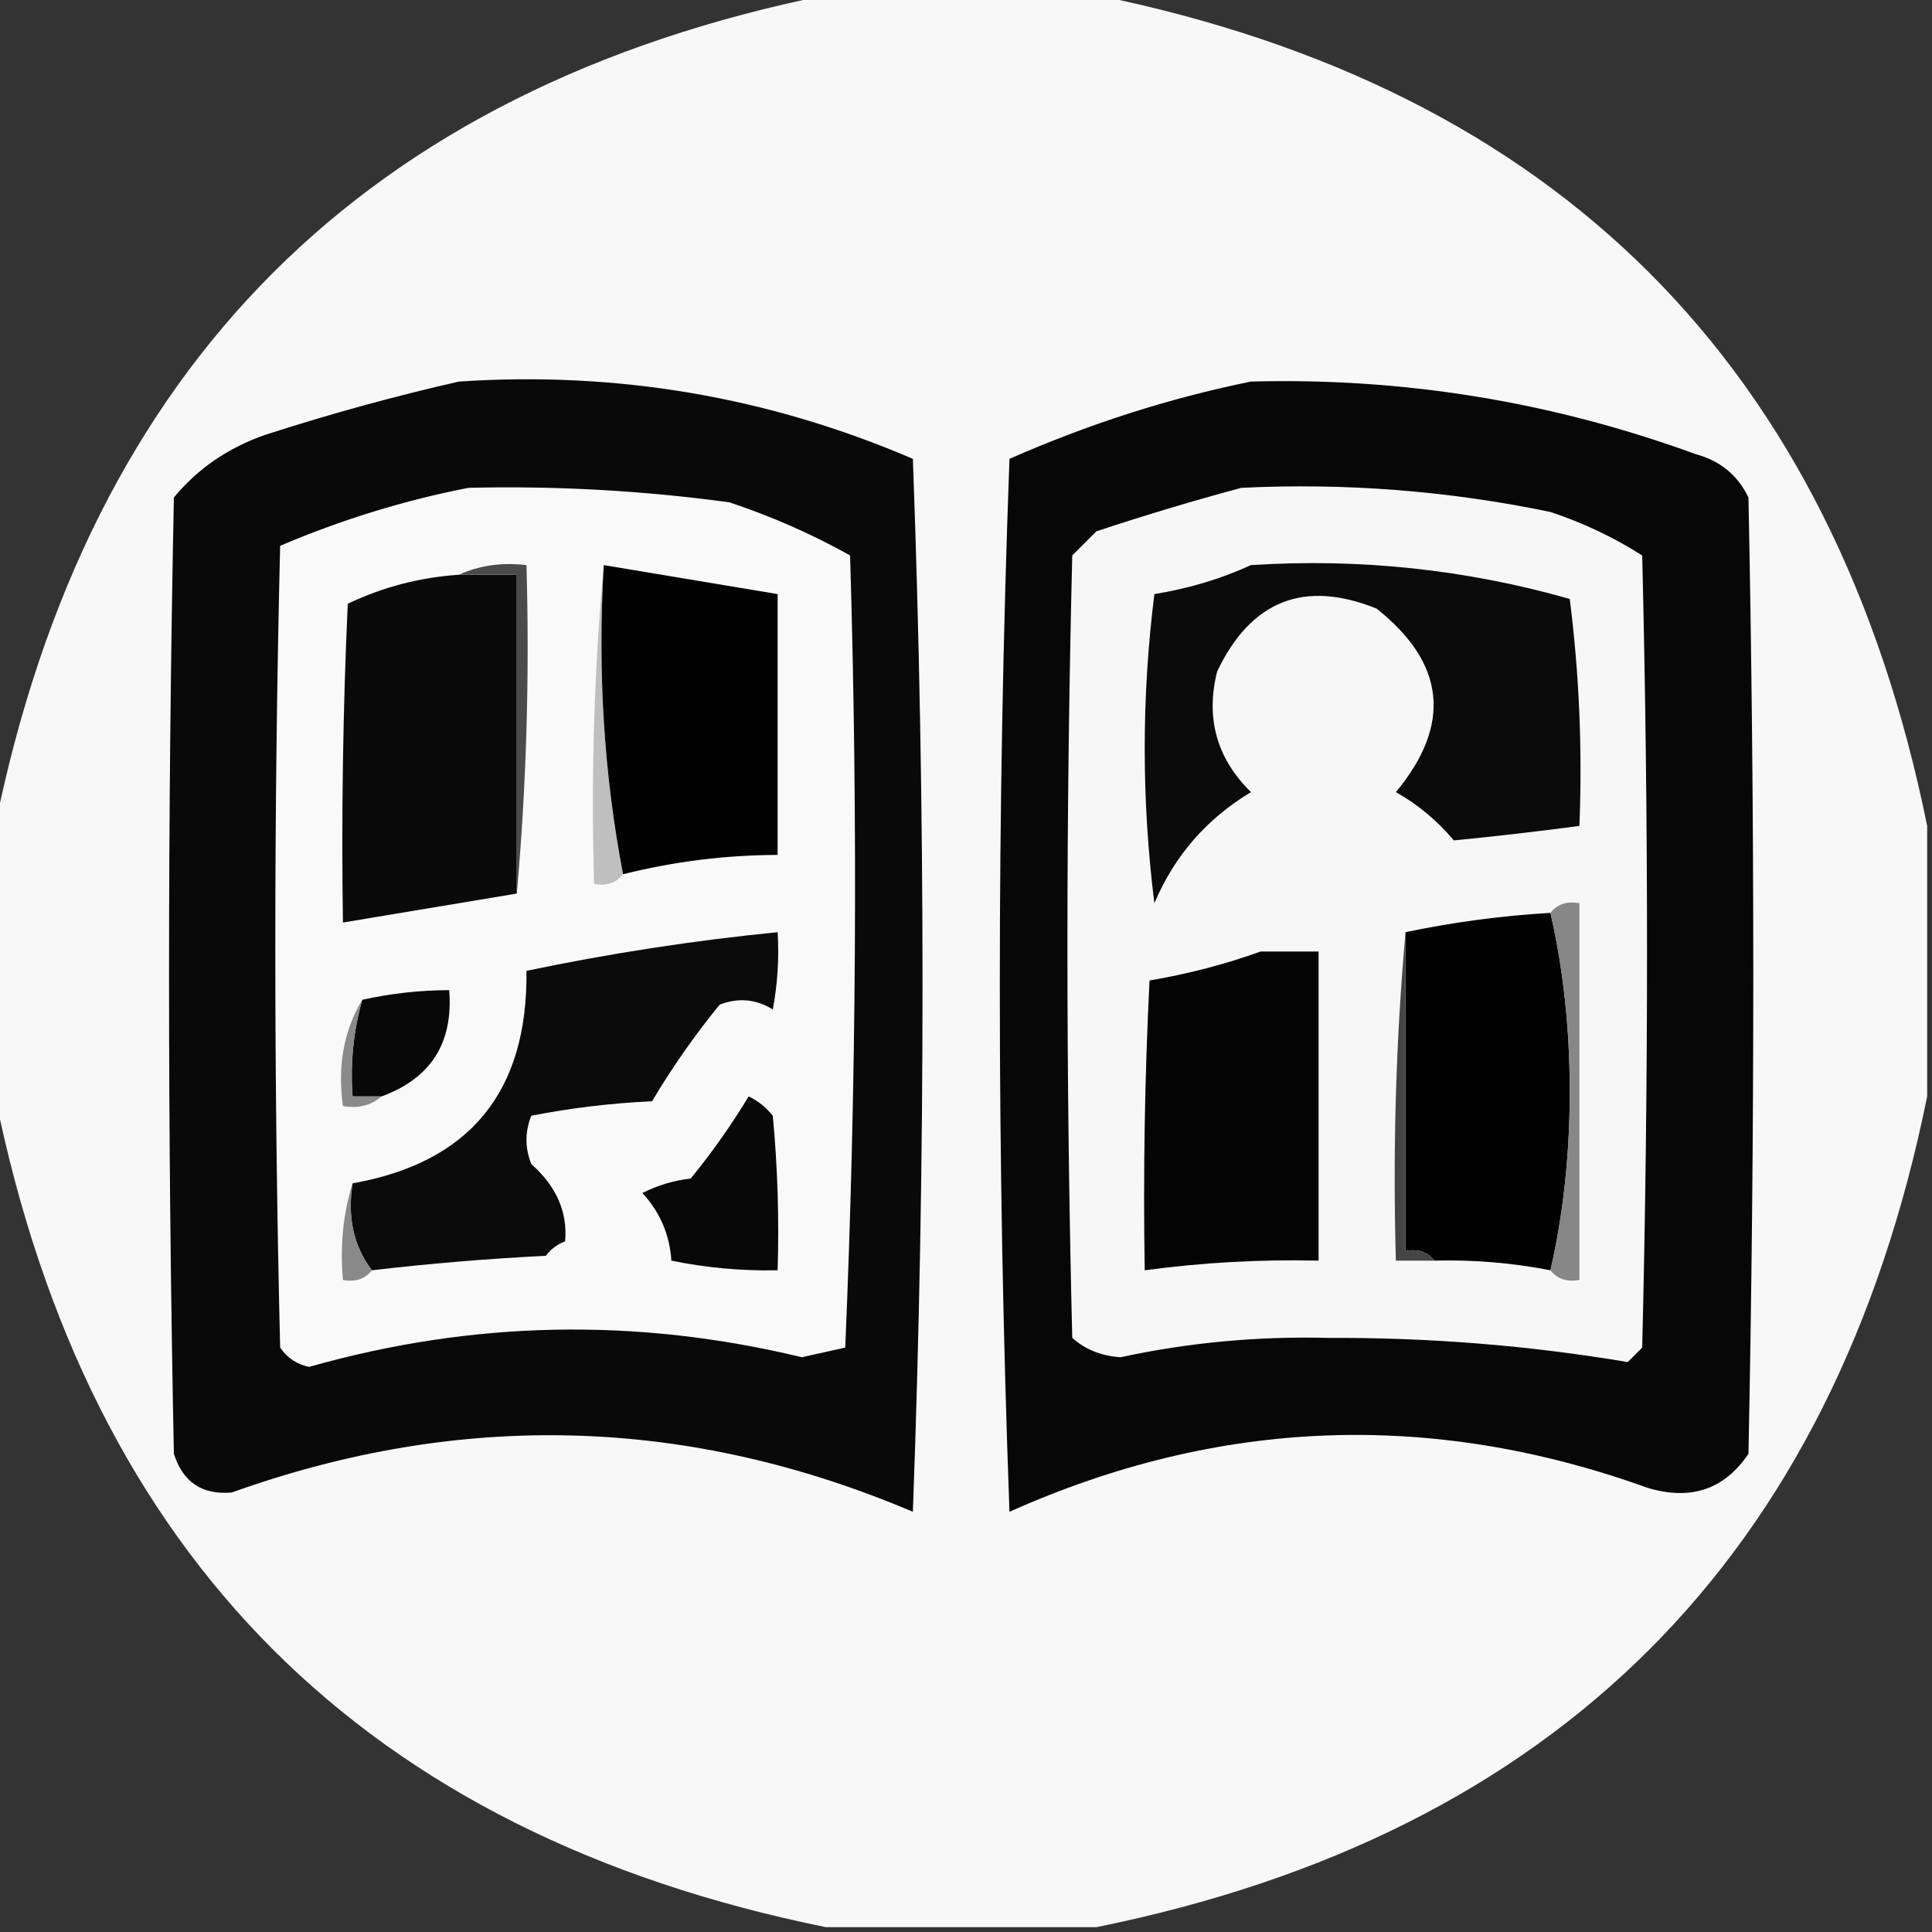 <svg xmlns="http://www.w3.org/2000/svg" xmlns:xlink="http://www.w3.org/1999/xlink" version="1.1" width="200px" height="200px" style="shape-rendering:geometricPrecision; text-rendering:geometricPrecision; image-rendering:optimizeQuality; fill-rule:evenodd; clip-rule:evenodd">
<rect width="100%" height="100%" fill="#333333" stroke="none"/>
<g><path style="opacity:0.979" fill="#fcfcfc" d="M 85.5,-0.5 C 94.833,-0.5 104.167,-0.5 113.5,-0.5C 161.167,9.167 189.833,37.833 199.5,85.5C 199.5,94.833 199.5,104.167 199.5,113.5C 189.833,161.167 161.167,189.833 113.5,199.5C 104.167,199.5 94.833,199.5 85.5,199.5C 37.833,189.833 9.167,161.167 -0.5,113.5C -0.5,104.167 -0.5,94.833 -0.5,85.5C 9.167,37.833 37.833,9.167 85.5,-0.5 Z"/></g>
<g><path style="opacity:1" fill="#090909" d="M 47.5,39.5 C 63.864,38.408 79.531,41.075 94.5,47.5C 95.833,83.833 95.833,120.167 94.5,156.5C 71.289,146.646 47.789,145.98 24,154.5C 20.94,154.775 18.94,153.442 18,150.5C 17.333,117.5 17.333,84.5 18,51.5C 20.483,48.495 23.65,46.328 27.5,45C 34.195,42.84 40.861,41.007 47.5,39.5 Z"/></g>
<g><path style="opacity:1" fill="#070707" d="M 129.5,39.5 C 145.3,39.078 160.633,41.578 175.5,47C 178.057,47.685 179.891,49.185 181,51.5C 181.667,84.5 181.667,117.5 181,150.5C 178.487,154.212 174.987,155.378 170.5,154C 148.172,145.969 126.172,146.803 104.5,156.5C 103.167,120.167 103.167,83.833 104.5,47.5C 112.727,43.879 121.06,41.212 129.5,39.5 Z"/></g>
<g><path style="opacity:0.999" fill="#f9f9f9" d="M 48.5,50.5 C 57.541,50.283 66.541,50.783 75.5,52C 79.884,53.457 84.051,55.29 88,57.5C 88.824,84.876 88.658,112.209 87.5,139.5C 86,139.833 84.5,140.167 83,140.5C 65.896,136.369 48.896,136.703 32,141.5C 30.739,141.241 29.739,140.574 29,139.5C 28.333,111.833 28.333,84.167 29,56.5C 35.382,53.785 41.882,51.785 48.5,50.5 Z"/></g>
<g><path style="opacity:0.999" fill="#f7f7f7" d="M 128.5,50.5 C 139.289,49.975 149.955,50.808 160.5,53C 163.89,54.125 167.057,55.625 170,57.5C 170.667,84.833 170.667,112.167 170,139.5C 169.5,140 169,140.5 168.5,141C 158.293,139.283 147.96,138.45 137.5,138.5C 130.207,138.313 123.04,138.979 116,140.5C 114.019,140.371 112.353,139.704 111,138.5C 110.333,111.5 110.333,84.5 111,57.5C 111.833,56.667 112.667,55.833 113.5,55C 118.577,53.32 123.577,51.82 128.5,50.5 Z"/></g>
<g><path style="opacity:0.761" fill="#acacac" d="M 62.5,58.5 C 61.857,69.552 62.524,80.219 64.5,90.5C 63.791,91.404 62.791,91.737 61.5,91.5C 61.172,80.321 61.505,69.321 62.5,58.5 Z"/></g>
<g><path style="opacity:1" fill="#020202" d="M 62.5,58.5 C 68.487,59.493 74.487,60.493 80.5,61.5C 80.5,70.5 80.5,79.5 80.5,88.5C 75.077,88.519 69.744,89.185 64.5,90.5C 62.524,80.219 61.857,69.552 62.5,58.5 Z"/></g>
<g><path style="opacity:1" fill="#0b0b0b" d="M 129.5,58.5 C 140.731,57.776 151.731,58.943 162.5,62C 163.482,69.747 163.815,77.58 163.5,85.5C 159.121,86.08 154.788,86.58 150.5,87C 148.792,84.957 146.792,83.29 144.5,82C 150.31,75 149.643,68.666 142.5,63C 135.017,59.988 129.517,62.154 126,69.5C 124.786,74.343 125.953,78.51 129.5,82C 124.911,84.755 121.578,88.588 119.5,93.5C 118.167,82.833 118.167,72.167 119.5,61.5C 123.071,60.919 126.404,59.919 129.5,58.5 Z"/></g>
<g><path style="opacity:1" fill="#0a0a0a" d="M 47.5,59.5 C 49.5,59.5 51.5,59.5 53.5,59.5C 53.5,70.5 53.5,81.5 53.5,92.5C 47.5,93.5 41.5,94.5 35.5,95.5C 35.334,84.495 35.5,73.495 36,62.5C 39.636,60.767 43.469,59.767 47.5,59.5 Z"/></g>
<g><path style="opacity:1" fill="#4b4b4b" d="M 47.5,59.5 C 49.607,58.532 51.941,58.198 54.5,58.5C 54.828,70.012 54.495,81.346 53.5,92.5C 53.5,81.5 53.5,70.5 53.5,59.5C 51.5,59.5 49.5,59.5 47.5,59.5 Z"/></g>
<g><path style="opacity:1" fill="#020202" d="M 160.5,94.5 C 161.83,100.295 162.496,106.462 162.5,113C 162.496,119.538 161.83,125.705 160.5,131.5C 156.548,130.728 152.548,130.395 148.5,130.5C 147.791,129.596 146.791,129.263 145.5,129.5C 145.5,118.5 145.5,107.5 145.5,96.5C 150.436,95.462 155.436,94.795 160.5,94.5 Z"/></g>
<g><path style="opacity:0.847" fill="#737373" d="M 160.5,94.5 C 161.209,93.596 162.209,93.263 163.5,93.5C 163.5,106.5 163.5,119.5 163.5,132.5C 162.209,132.737 161.209,132.404 160.5,131.5C 161.83,125.705 162.496,119.538 162.5,113C 162.496,106.462 161.83,100.295 160.5,94.5 Z"/></g>
<g><path style="opacity:1" fill="#0b0b0b" d="M 38.5,131.5 C 36.612,129.012 35.946,126.012 36.5,122.5C 48.649,120.34 54.649,113.007 54.5,100.5C 63.088,98.702 71.754,97.368 80.5,96.5C 80.664,99.187 80.497,101.854 80,104.5C 78.274,103.424 76.441,103.257 74.5,104C 71.92,107.158 69.587,110.492 67.5,114C 63.247,114.2 59.08,114.7 55,115.5C 54.333,117.167 54.333,118.833 55,120.5C 57.605,122.818 58.771,125.484 58.5,128.5C 57.692,128.808 57.025,129.308 56.5,130C 50.467,130.302 44.467,130.802 38.5,131.5 Z"/></g>
<g><path style="opacity:1" fill="#454545" d="M 145.5,96.5 C 145.5,107.5 145.5,118.5 145.5,129.5C 146.791,129.263 147.791,129.596 148.5,130.5C 147.167,130.5 145.833,130.5 144.5,130.5C 144.172,118.988 144.505,107.654 145.5,96.5 Z"/></g>
<g><path style="opacity:1" fill="#040404" d="M 130.5,98.5 C 132.5,98.5 134.5,98.5 136.5,98.5C 136.5,109.167 136.5,119.833 136.5,130.5C 130.464,130.36 124.464,130.693 118.5,131.5C 118.334,121.494 118.5,111.494 119,101.5C 123.003,100.819 126.837,99.819 130.5,98.5 Z"/></g>
<g><path style="opacity:1" fill="#080808" d="M 39.5,113.5 C 38.5,113.5 37.5,113.5 36.5,113.5C 36.253,110.061 36.586,106.728 37.5,103.5C 40.455,102.841 43.455,102.508 46.5,102.5C 46.937,107.964 44.604,111.631 39.5,113.5 Z"/></g>
<g><path style="opacity:0.847" fill="#767676" d="M 37.5,103.5 C 36.586,106.728 36.253,110.061 36.5,113.5C 37.5,113.5 38.5,113.5 39.5,113.5C 38.432,114.434 37.099,114.768 35.5,114.5C 34.92,110.351 35.586,106.684 37.5,103.5 Z"/></g>
<g><path style="opacity:1" fill="#080808" d="M 77.5,113.5 C 78.458,113.953 79.292,114.619 80,115.5C 80.499,120.823 80.666,126.156 80.5,131.5C 76.785,131.577 73.118,131.244 69.5,130.5C 69.327,127.821 68.327,125.487 66.5,123.5C 68.078,122.702 69.744,122.202 71.5,122C 73.719,119.287 75.719,116.454 77.5,113.5 Z"/></g>
<g><path style="opacity:0.847" fill="#757575" d="M 36.5,122.5 C 35.946,126.012 36.612,129.012 38.5,131.5C 37.791,132.404 36.791,132.737 35.5,132.5C 35.187,128.958 35.521,125.625 36.5,122.5 Z"/></g>
</svg>